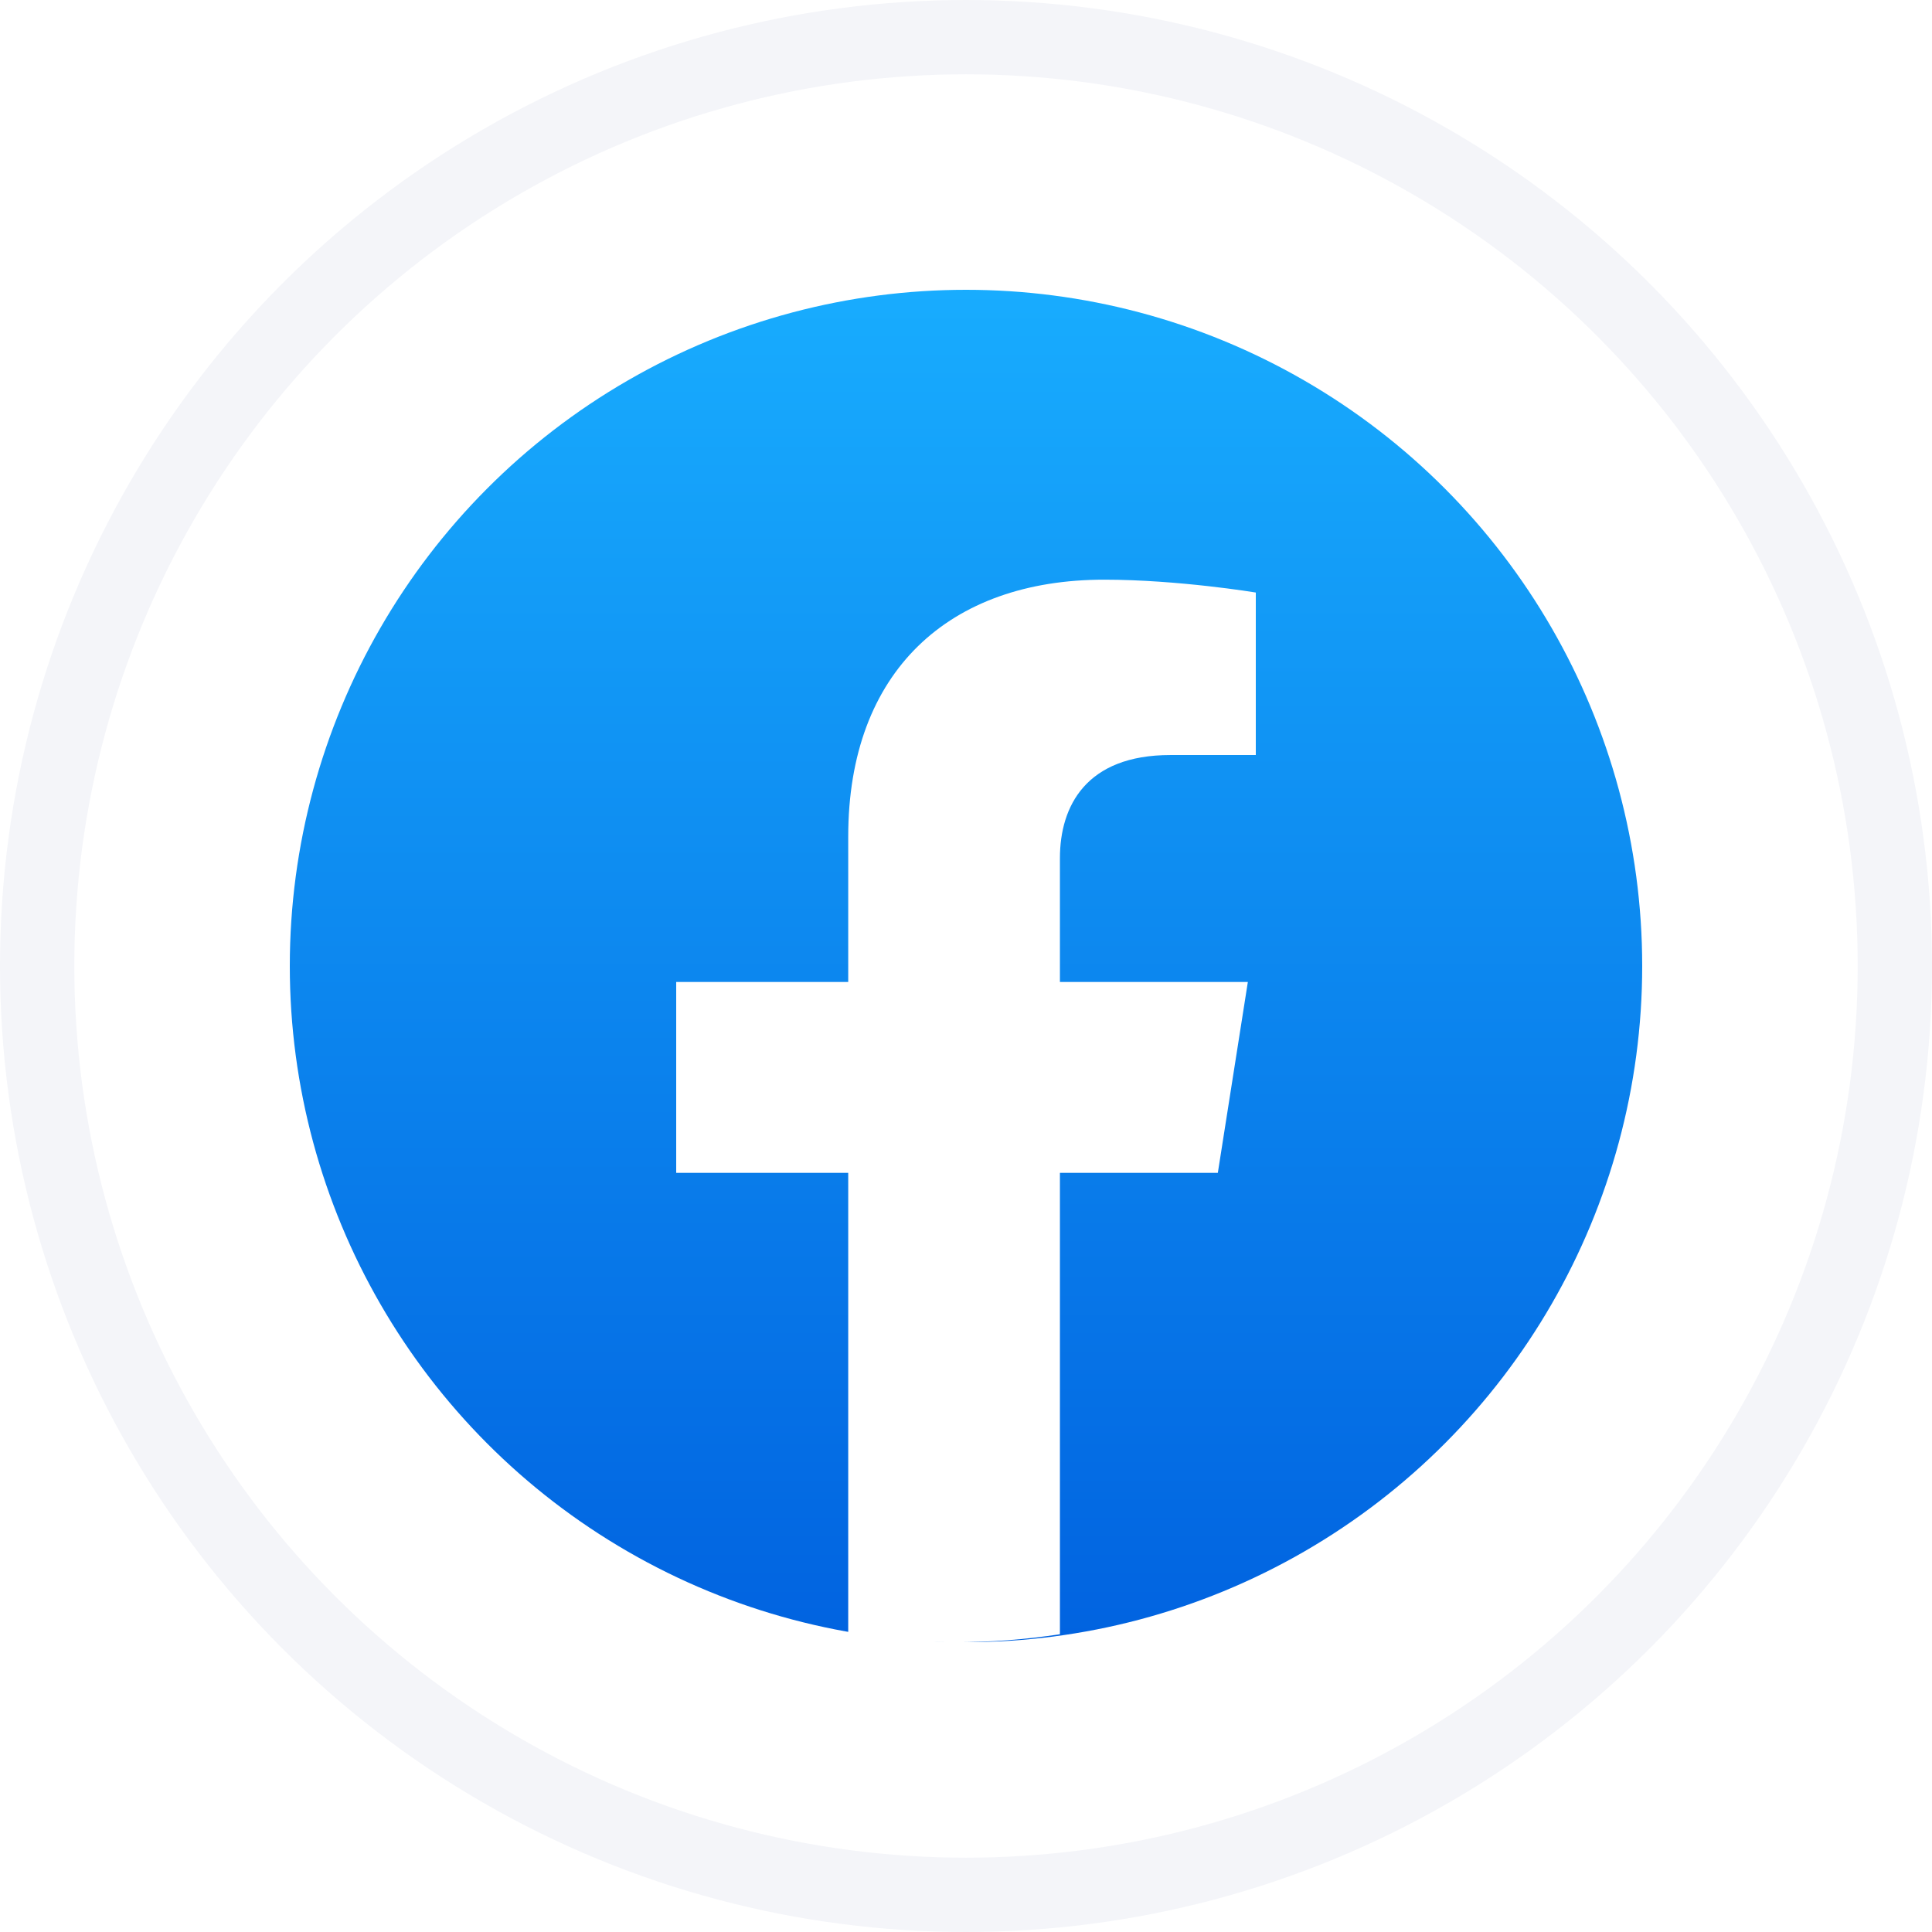 <svg width="26" height="26" viewBox="0 0 26 26" fill="none" xmlns="http://www.w3.org/2000/svg">
<rect width="26" height="26" fill="#F5F5F5"/>
<g clip-path="url(#clip0_0_1)">
<rect width="1512" height="2829" transform="translate(-737 -658)" fill="white"/>
<circle cx="13" cy="13" r="12.5" fill="white" stroke="#F4F5F9"/>
<circle cx="13" cy="13" r="9.1" fill="url(#paint0_linear_0_1)"/>
<path d="M16.389 15.784L16.793 13.215H14.264V11.549C14.264 10.847 14.617 10.161 15.75 10.161H16.9V7.974C16.9 7.974 15.857 7.801 14.859 7.801C12.776 7.801 11.415 9.031 11.415 11.258V13.215H9.1V15.784H11.415V21.993C11.88 22.064 12.355 22.101 12.84 22.101C13.324 22.101 13.8 22.064 14.264 21.993V15.784H16.389Z" fill="white"/>
</g>
<defs>
<linearGradient id="paint0_linear_0_1" x1="13" y1="3.9" x2="13" y2="22.046" gradientUnits="userSpaceOnUse">
<stop stop-color="#18ACFE"/>
<stop offset="1" stop-color="#0163E0"/>
</linearGradient>
<clipPath id="clip0_0_1">
<rect width="1512" height="2829" fill="white" transform="translate(-737 -658)"/>
</clipPath>
</defs>
</svg>
